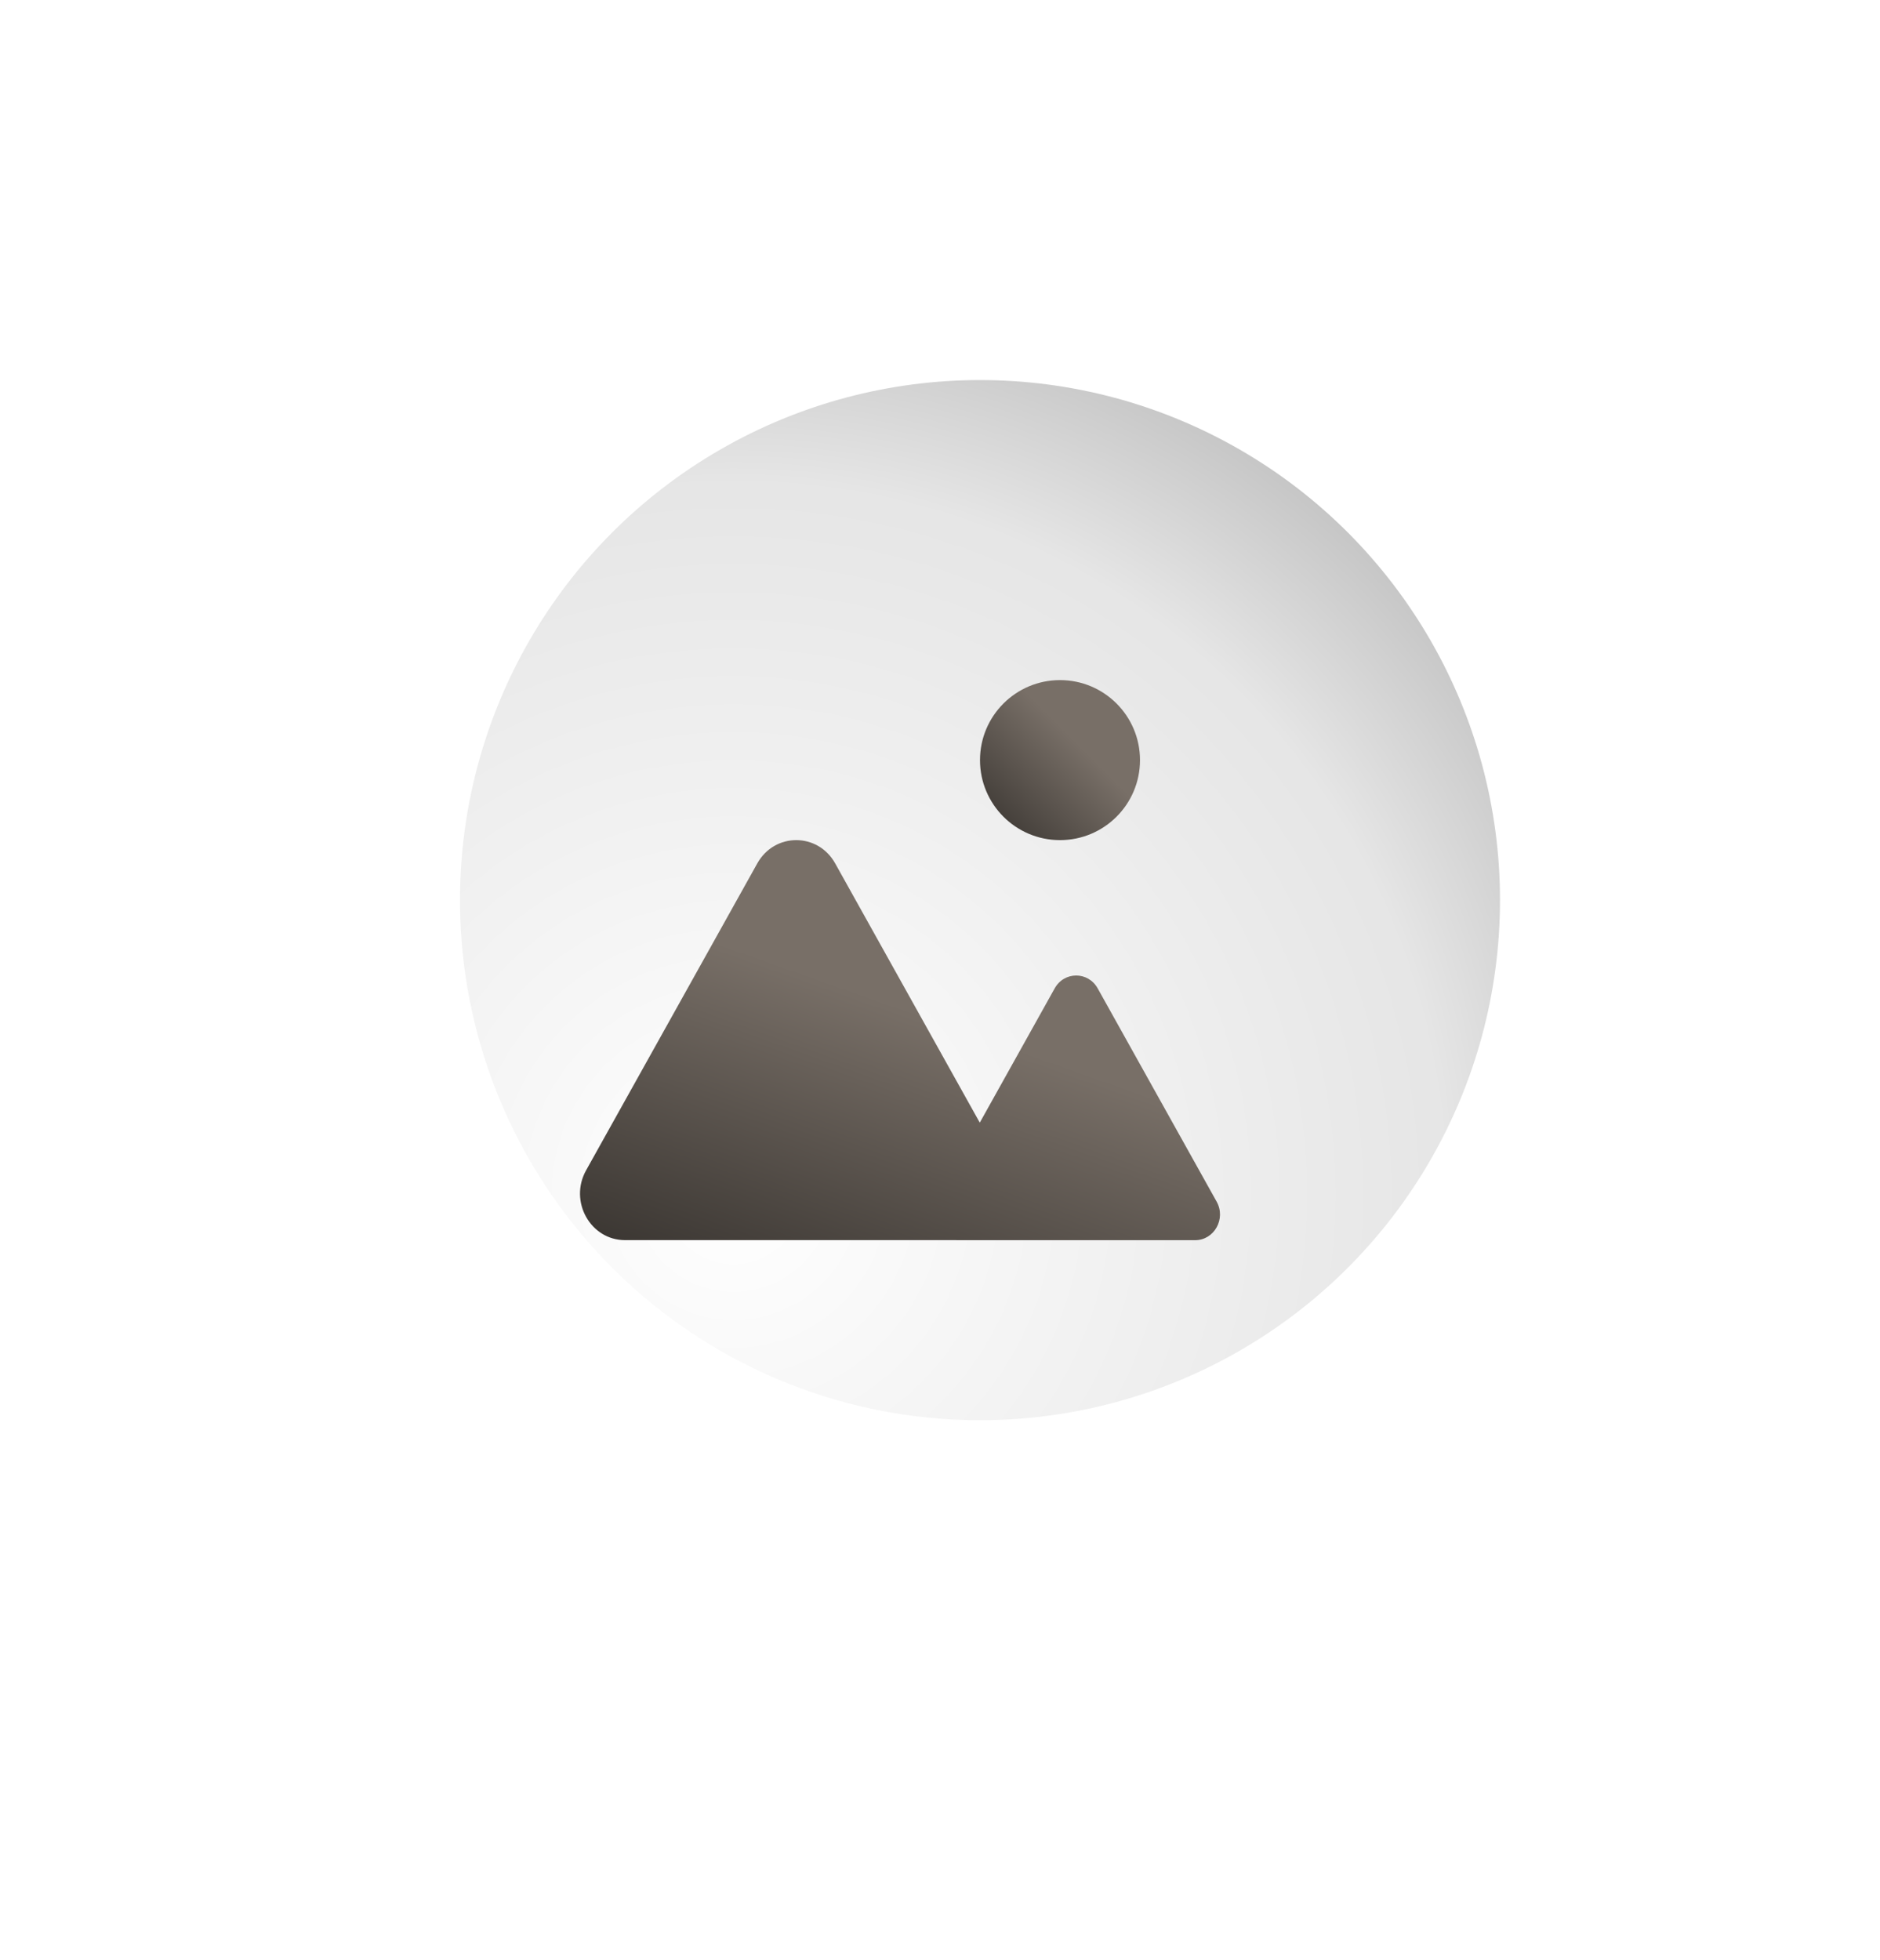 <svg width="94" height="98" viewBox="0 0 94 98" fill="none" xmlns="http://www.w3.org/2000/svg">
<g filter="url(#filter0_ddddiiif_11055_84520)">
<circle cx="49" cy="45" r="27" fill="white" fill-opacity="0.01" shape-rendering="crispEdges"/>
</g>
<circle cx="49" cy="45" r="26" fill="url(#paint0_radial_11055_84520)"/>
<g filter="url(#filter1_dd_11055_84520)">
<path d="M61 31C61 33.209 59.209 35 57 35C54.791 35 53 33.209 53 31C53 28.791 54.791 27 57 27C59.209 27 61 28.791 61 31Z" fill="url(#paint1_linear_11055_84520)"/>
</g>
<g filter="url(#filter2_dd_11055_84520)">
<path d="M58.884 42.411C58.406 41.554 57.212 41.554 56.734 42.411L52.989 49.124L45.759 36.164C44.894 34.612 42.73 34.612 41.864 36.164L33.305 51.507C32.439 53.059 33.521 54.998 35.252 54.998H51.791C51.814 54.999 51.837 55 51.861 55H63.757C64.712 55 65.31 53.929 64.832 53.073L58.884 42.411Z" fill="url(#paint2_linear_11055_84520)"/>
</g>
<defs>
<filter id="filter0_ddddiiif_11055_84520" x="0" y="0" width="94" height="98" filterUnits="userSpaceOnUse" color-interpolation-filters="sRGB">
<feFlood flood-opacity="0" result="BackgroundImageFix"/>
<feColorMatrix in="SourceAlpha" type="matrix" values="0 0 0 0 0 0 0 0 0 0 0 0 0 0 0 0 0 0 127 0" result="hardAlpha"/>
<feOffset dx="-2" dy="6"/>
<feGaussianBlur stdDeviation="10"/>
<feComposite in2="hardAlpha" operator="out"/>
<feColorMatrix type="matrix" values="0 0 0 0 0 0 0 0 0 0 0 0 0 0 0 0 0 0 0.9 0"/>
<feBlend mode="normal" in2="BackgroundImageFix" result="effect1_dropShadow_11055_84520"/>
<feColorMatrix in="SourceAlpha" type="matrix" values="0 0 0 0 0 0 0 0 0 0 0 0 0 0 0 0 0 0 127 0" result="hardAlpha"/>
<feOffset dx="-2" dy="4"/>
<feGaussianBlur stdDeviation="3"/>
<feComposite in2="hardAlpha" operator="out"/>
<feColorMatrix type="matrix" values="0 0 0 0 0 0 0 0 0 0 0 0 0 0 0 0 0 0 0.6 0"/>
<feBlend mode="normal" in2="effect1_dropShadow_11055_84520" result="effect2_dropShadow_11055_84520"/>
<feColorMatrix in="SourceAlpha" type="matrix" values="0 0 0 0 0 0 0 0 0 0 0 0 0 0 0 0 0 0 127 0" result="hardAlpha"/>
<feMorphology radius="2" operator="erode" in="SourceAlpha" result="effect3_dropShadow_11055_84520"/>
<feOffset dx="1" dy="-1"/>
<feGaussianBlur stdDeviation="2.5"/>
<feComposite in2="hardAlpha" operator="out"/>
<feColorMatrix type="matrix" values="0 0 0 0 1 0 0 0 0 1 0 0 0 0 1 0 0 0 0.3 0"/>
<feBlend mode="normal" in2="effect2_dropShadow_11055_84520" result="effect3_dropShadow_11055_84520"/>
<feColorMatrix in="SourceAlpha" type="matrix" values="0 0 0 0 0 0 0 0 0 0 0 0 0 0 0 0 0 0 127 0" result="hardAlpha"/>
<feOffset dx="6" dy="-6"/>
<feGaussianBlur stdDeviation="6"/>
<feComposite in2="hardAlpha" operator="out"/>
<feColorMatrix type="matrix" values="0 0 0 0 1 0 0 0 0 1 0 0 0 0 1 0 0 0 0.1 0"/>
<feBlend mode="normal" in2="effect3_dropShadow_11055_84520" result="effect4_dropShadow_11055_84520"/>
<feBlend mode="normal" in="SourceGraphic" in2="effect4_dropShadow_11055_84520" result="shape"/>
<feColorMatrix in="SourceAlpha" type="matrix" values="0 0 0 0 0 0 0 0 0 0 0 0 0 0 0 0 0 0 127 0" result="hardAlpha"/>
<feOffset dx="-2" dy="6"/>
<feGaussianBlur stdDeviation="12"/>
<feComposite in2="hardAlpha" operator="arithmetic" k2="-1" k3="1"/>
<feColorMatrix type="matrix" values="0 0 0 0 0 0 0 0 0 0 0 0 0 0 0 0 0 0 0.7 0"/>
<feBlend mode="normal" in2="shape" result="effect5_innerShadow_11055_84520"/>
<feColorMatrix in="SourceAlpha" type="matrix" values="0 0 0 0 0 0 0 0 0 0 0 0 0 0 0 0 0 0 127 0" result="hardAlpha"/>
<feOffset dx="-2" dy="4"/>
<feGaussianBlur stdDeviation="4"/>
<feComposite in2="hardAlpha" operator="arithmetic" k2="-1" k3="1"/>
<feColorMatrix type="matrix" values="0 0 0 0 0 0 0 0 0 0 0 0 0 0 0 0 0 0 0.75 0"/>
<feBlend mode="normal" in2="effect5_innerShadow_11055_84520" result="effect6_innerShadow_11055_84520"/>
<feColorMatrix in="SourceAlpha" type="matrix" values="0 0 0 0 0 0 0 0 0 0 0 0 0 0 0 0 0 0 127 0" result="hardAlpha"/>
<feOffset dx="5" dy="-5"/>
<feGaussianBlur stdDeviation="6"/>
<feComposite in2="hardAlpha" operator="arithmetic" k2="-1" k3="1"/>
<feColorMatrix type="matrix" values="0 0 0 0 1 0 0 0 0 1 0 0 0 0 1 0 0 0 0.1 0"/>
<feBlend mode="normal" in2="effect6_innerShadow_11055_84520" result="effect7_innerShadow_11055_84520"/>
<feGaussianBlur stdDeviation="0.188" result="effect8_foregroundBlur_11055_84520"/>
</filter>
<filter id="filter1_dd_11055_84520" x="44" y="26" width="20" height="20" filterUnits="userSpaceOnUse" color-interpolation-filters="sRGB">
<feFlood flood-opacity="0" result="BackgroundImageFix"/>
<feColorMatrix in="SourceAlpha" type="matrix" values="0 0 0 0 0 0 0 0 0 0 0 0 0 0 0 0 0 0 127 0" result="hardAlpha"/>
<feOffset dx="-3" dy="5"/>
<feGaussianBlur stdDeviation="3"/>
<feColorMatrix type="matrix" values="0 0 0 0 0 0 0 0 0 0 0 0 0 0 0 0 0 0 0.2 0"/>
<feBlend mode="normal" in2="BackgroundImageFix" result="effect1_dropShadow_11055_84520"/>
<feColorMatrix in="SourceAlpha" type="matrix" values="0 0 0 0 0 0 0 0 0 0 0 0 0 0 0 0 0 0 127 0" result="hardAlpha"/>
<feOffset dx="-1" dy="2"/>
<feGaussianBlur stdDeviation="1.5"/>
<feComposite in2="hardAlpha" operator="out"/>
<feColorMatrix type="matrix" values="0 0 0 0 0 0 0 0 0 0 0 0 0 0 0 0 0 0 0.1 0"/>
<feBlend mode="normal" in2="effect1_dropShadow_11055_84520" result="effect2_dropShadow_11055_84520"/>
<feBlend mode="normal" in="SourceGraphic" in2="effect2_dropShadow_11055_84520" result="shape"/>
</filter>
<filter id="filter2_dd_11055_84520" x="24" y="34" width="44" height="32" filterUnits="userSpaceOnUse" color-interpolation-filters="sRGB">
<feFlood flood-opacity="0" result="BackgroundImageFix"/>
<feColorMatrix in="SourceAlpha" type="matrix" values="0 0 0 0 0 0 0 0 0 0 0 0 0 0 0 0 0 0 127 0" result="hardAlpha"/>
<feOffset dx="-3" dy="5"/>
<feGaussianBlur stdDeviation="3"/>
<feColorMatrix type="matrix" values="0 0 0 0 0 0 0 0 0 0 0 0 0 0 0 0 0 0 0.25 0"/>
<feBlend mode="normal" in2="BackgroundImageFix" result="effect1_dropShadow_11055_84520"/>
<feColorMatrix in="SourceAlpha" type="matrix" values="0 0 0 0 0 0 0 0 0 0 0 0 0 0 0 0 0 0 127 0" result="hardAlpha"/>
<feOffset dx="-1" dy="2"/>
<feGaussianBlur stdDeviation="1.5"/>
<feComposite in2="hardAlpha" operator="out"/>
<feColorMatrix type="matrix" values="0 0 0 0 0 0 0 0 0 0 0 0 0 0 0 0 0 0 0.35 0"/>
<feBlend mode="normal" in2="effect1_dropShadow_11055_84520" result="effect2_dropShadow_11055_84520"/>
<feBlend mode="normal" in="SourceGraphic" in2="effect2_dropShadow_11055_84520" result="shape"/>
</filter>
<radialGradient id="paint0_radial_11055_84520" cx="0" cy="0" r="1" gradientUnits="userSpaceOnUse" gradientTransform="translate(36.5 59.5) rotate(-50.802) scale(66.455)">
<stop stop-opacity="0"/>
<stop offset="0.536" stop-opacity="0.1"/>
<stop offset="1" stop-opacity="0.5"/>
</radialGradient>
<linearGradient id="paint1_linear_11055_84520" x1="61" y1="27" x2="52" y2="36" gradientUnits="userSpaceOnUse">
<stop offset="0.349" stop-color="#786F67"/>
<stop offset="1" stop-color="#282522"/>
</linearGradient>
<linearGradient id="paint2_linear_11055_84520" x1="59" y1="34.5" x2="48.037" y2="65.345" gradientUnits="userSpaceOnUse">
<stop offset="0.356" stop-color="#786F67"/>
<stop offset="1" stop-color="#282522"/>
</linearGradient>
</defs>
</svg>
